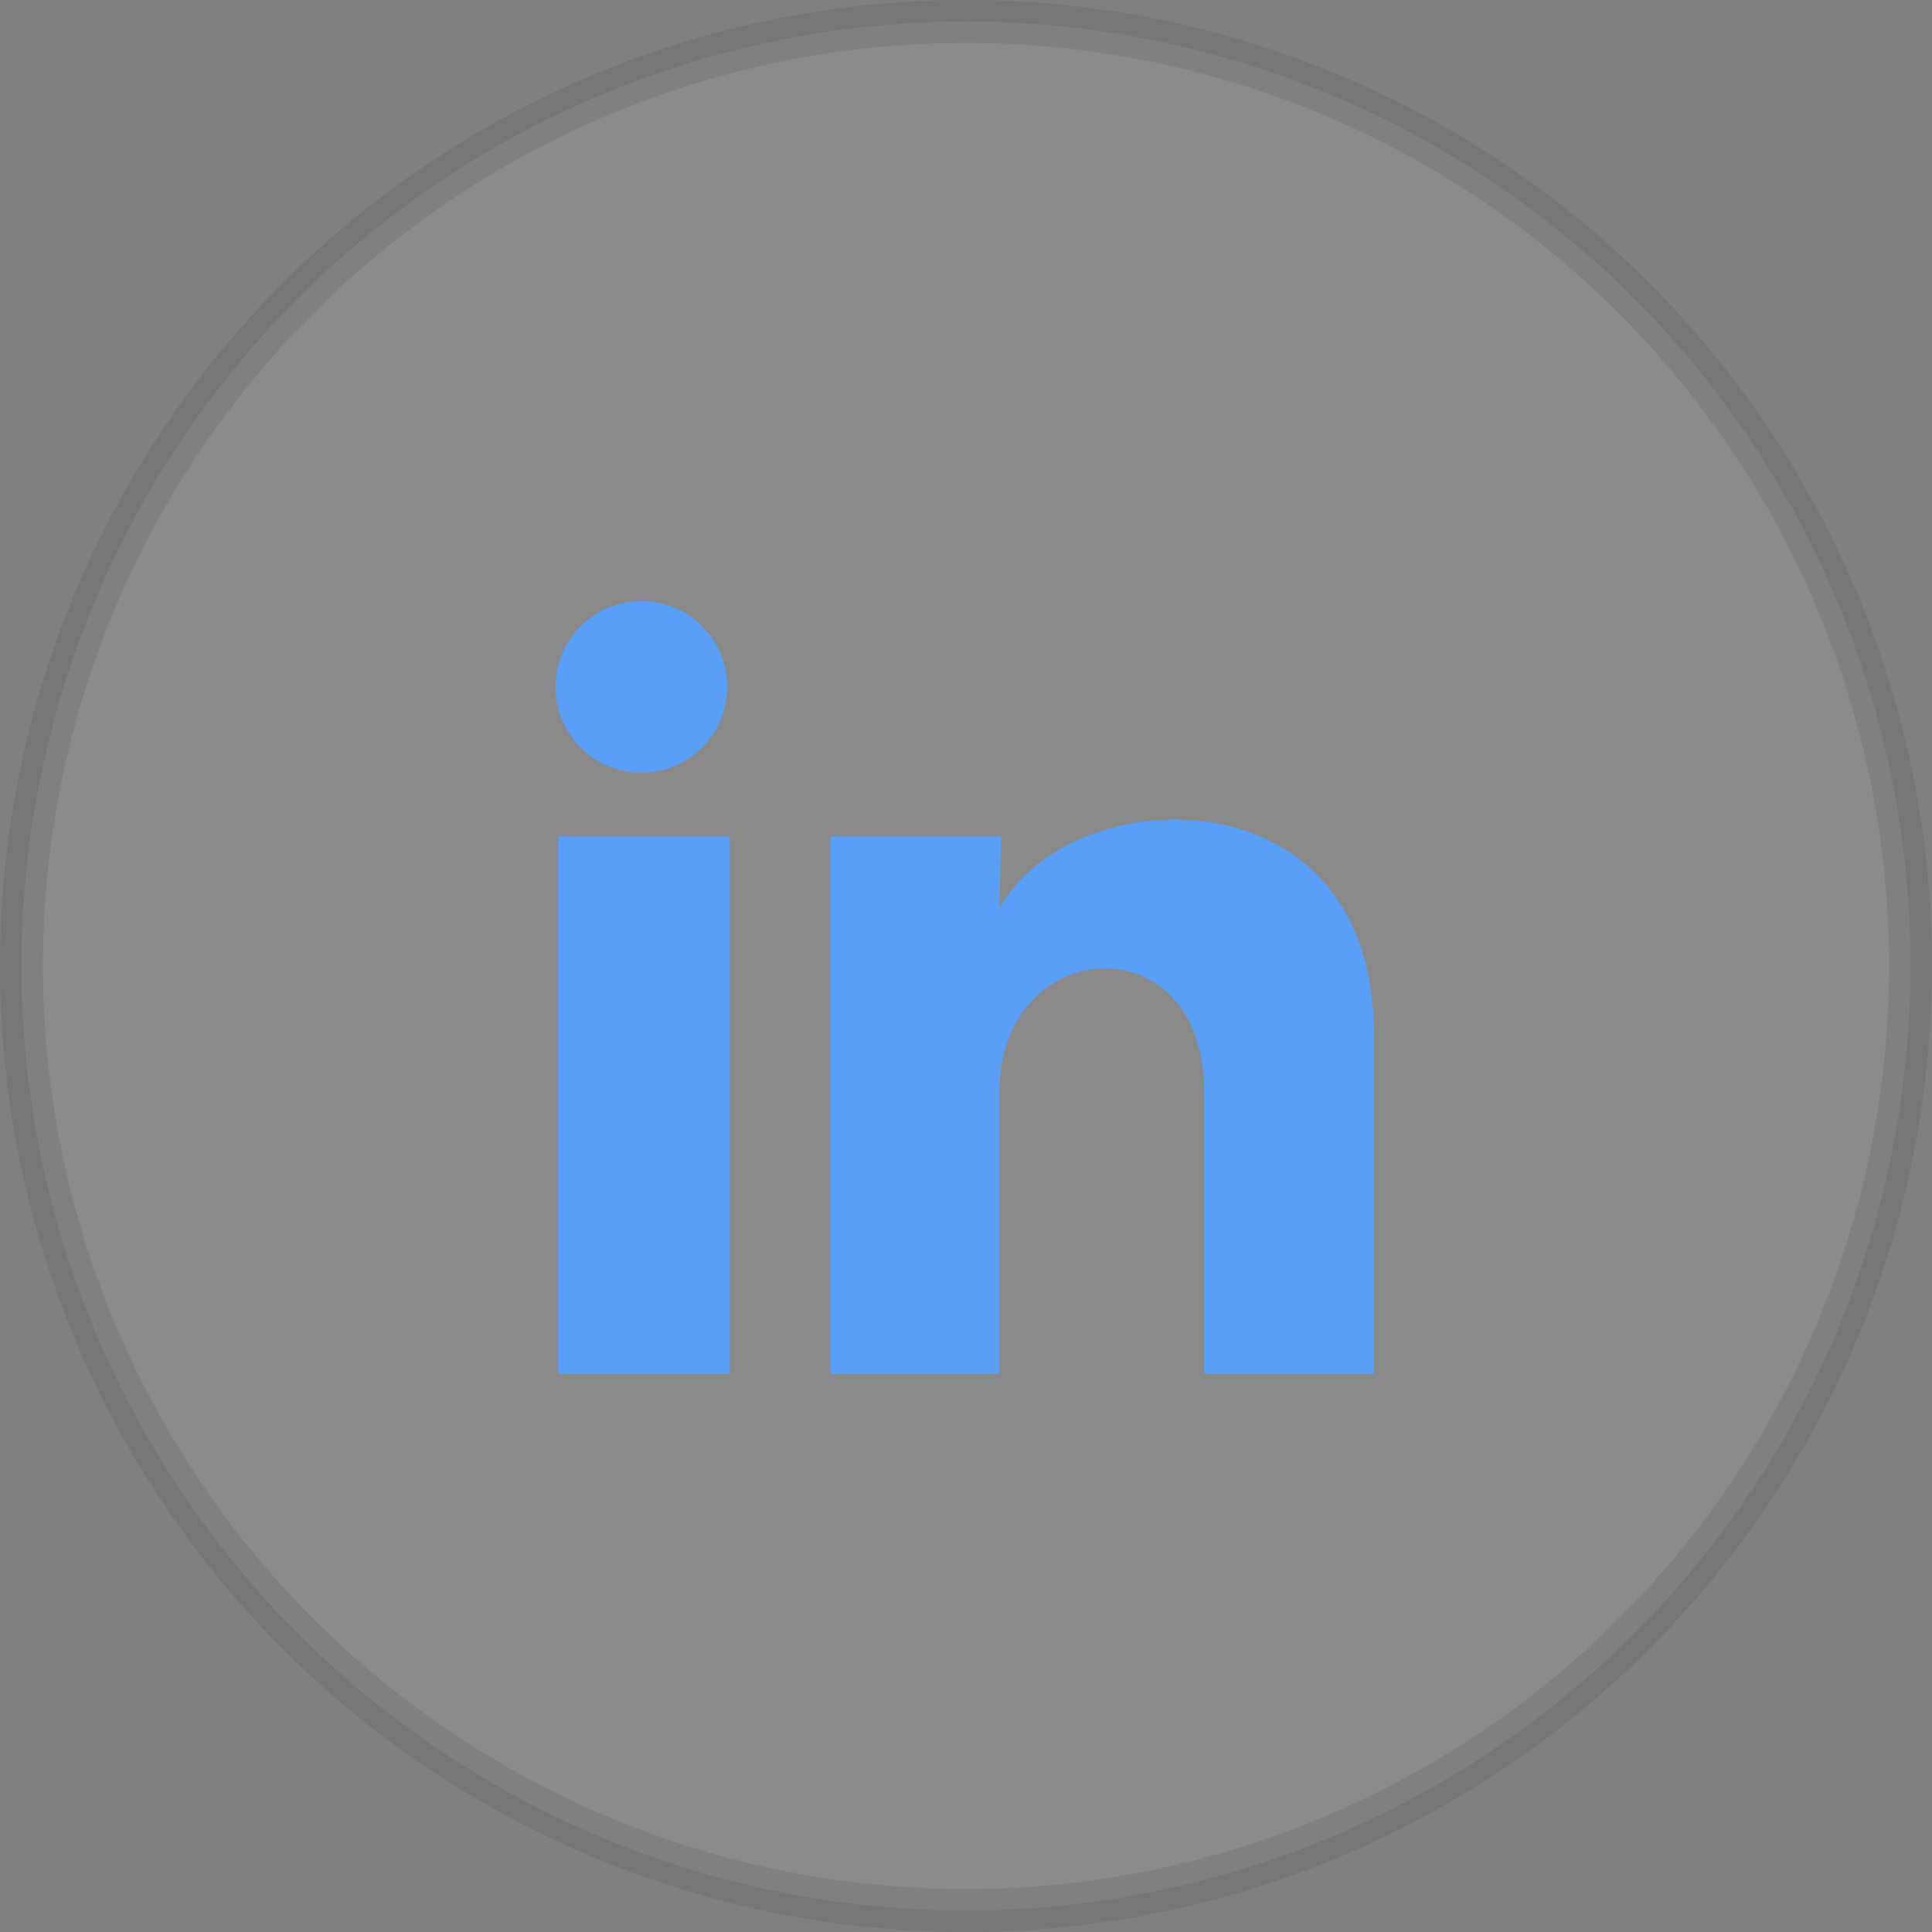 <svg width="45" height="45" viewBox="0 0 45 45" fill="none" xmlns="http://www.w3.org/2000/svg">
<rect x="0" y="0" width="45" height="45" fill="#808080" stroke="none"/>
<circle opacity="0.08" cx="22.5" cy="22.5" r="22" fill="white" stroke="#0D1835"/>
<path d="M16.939 16C16.939 16.53 16.728 17.039 16.353 17.414C15.978 17.789 15.469 17.999 14.938 17.999C14.408 17.999 13.899 17.788 13.524 17.413C13.15 17.037 12.939 16.529 12.94 15.998C12.94 15.468 13.151 14.959 13.526 14.584C13.901 14.209 14.41 13.999 14.941 13.999C15.471 13.999 15.979 14.21 16.354 14.585C16.729 14.961 16.94 15.47 16.939 16ZM17 19.48H12.999V32H17V19.48ZM23.32 19.48H19.34V32H23.279V25.43C23.279 21.77 28.049 21.43 28.049 25.43V32H32V24.07C32 17.9 24.939 18.13 23.279 21.16L23.32 19.48Z" fill="#599FF8"/>
</svg>

